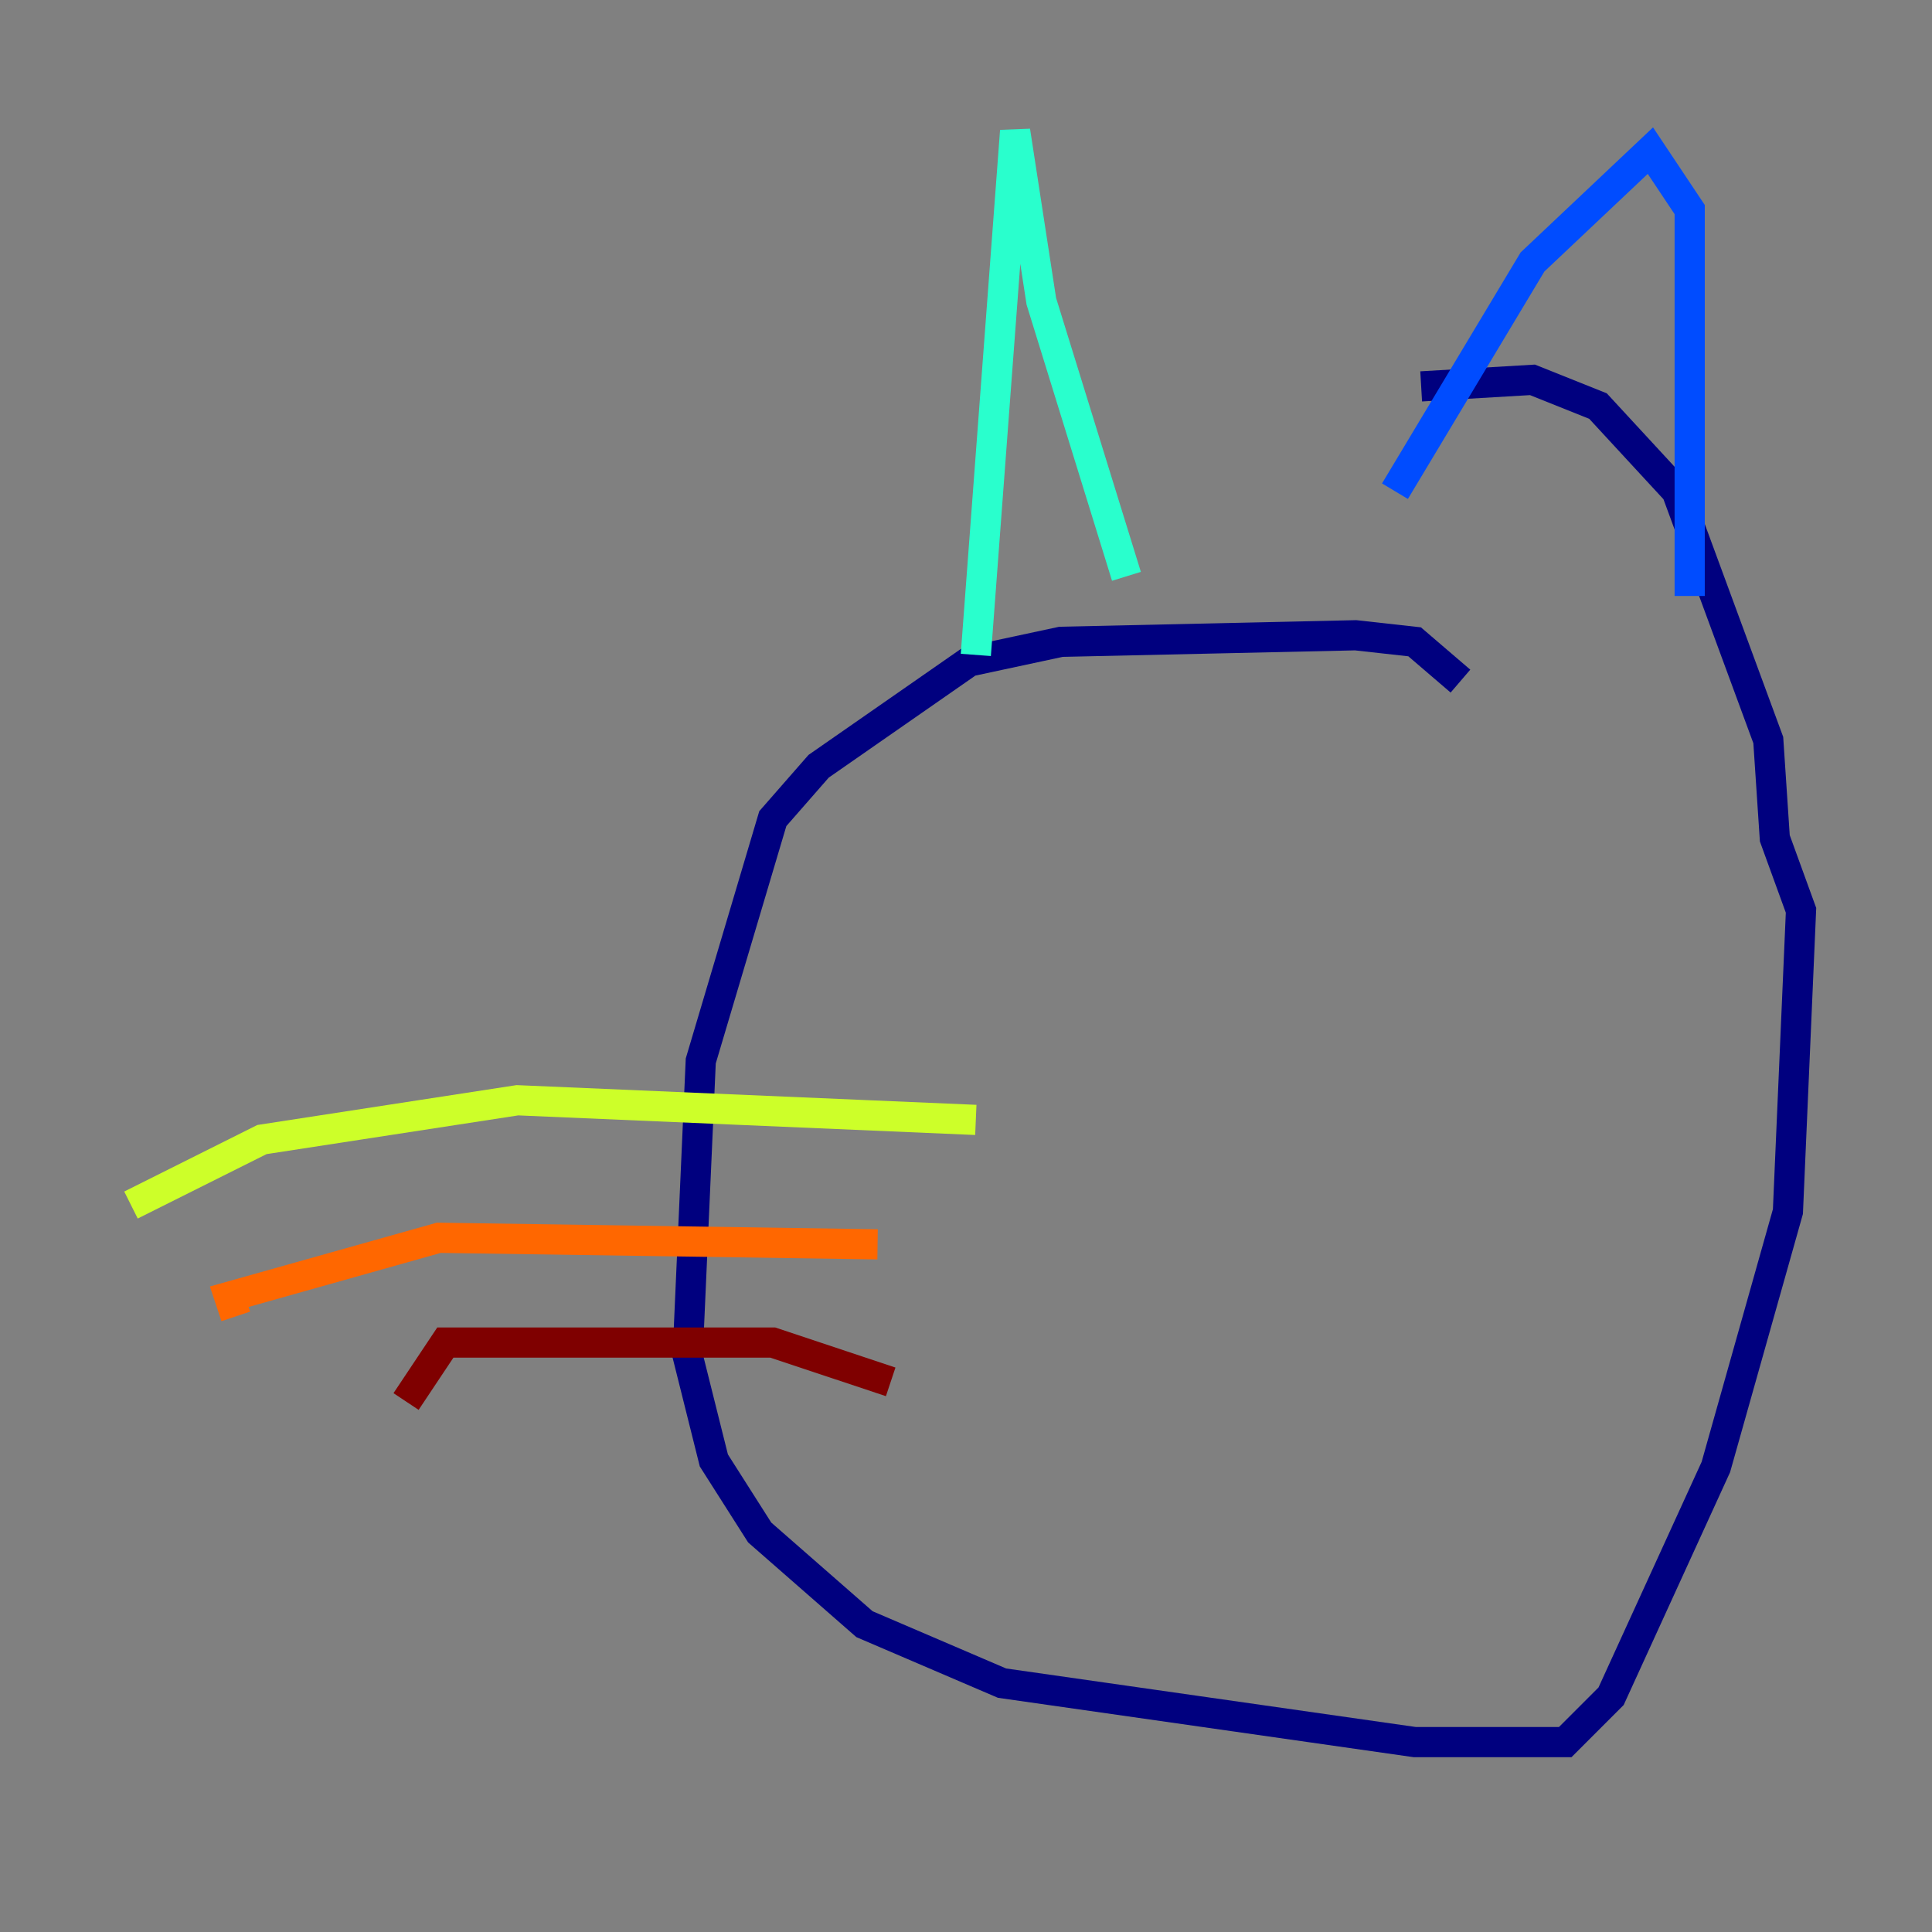 <?xml version="1.0" encoding="utf-8" ?>
<svg baseProfile="tiny" height="128" version="1.2" viewBox="0,0,128,128" width="128" xmlns="http://www.w3.org/2000/svg" xmlns:ev="http://www.w3.org/2001/xml-events" xmlns:xlink="http://www.w3.org/1999/xlink"><rect x="0" y="0" width="128" height="128" fill="#808080" stroke="none"/><defs /><polyline fill="none" points="96.759,45.125 93.722,42.522 89.817,42.088 70.291,42.522 64.217,43.824 54.237,50.766 51.2,54.237 46.427,70.291 45.559,89.817 47.295,96.759 50.332,101.532 57.275,107.607 66.386,111.512 93.722,115.417 103.702,115.417 106.739,112.38 113.681,97.193 118.454,80.271 119.322,60.312 117.586,55.539 117.153,49.031 111.078,32.542 105.871,26.902 101.532,25.166 94.156,25.6" stroke="#00007f" stroke-width="2" /><polyline fill="none" points="92.42,32.542 101.532,17.356 109.342,9.98 111.946,13.885 111.946,39.485" stroke="#004cff" stroke-width="2" /><polyline fill="none" points="74.63,38.183 68.99,19.959 67.254,8.678 64.651,43.39" stroke="#29ffcd" stroke-width="2" /><polyline fill="none" points="64.651,74.197 34.278,72.895 17.356,75.498 8.678,79.837" stroke="#cdff29" stroke-width="2" /><polyline fill="none" points="58.142,82.441 29.071,82.007 15.186,85.912 15.62,87.214" stroke="#ff6700" stroke-width="2" /><polyline fill="none" points="59.01,91.552 51.2,88.949 29.505,88.949 26.902,92.854" stroke="#7f0000" stroke-width="2" /></svg>